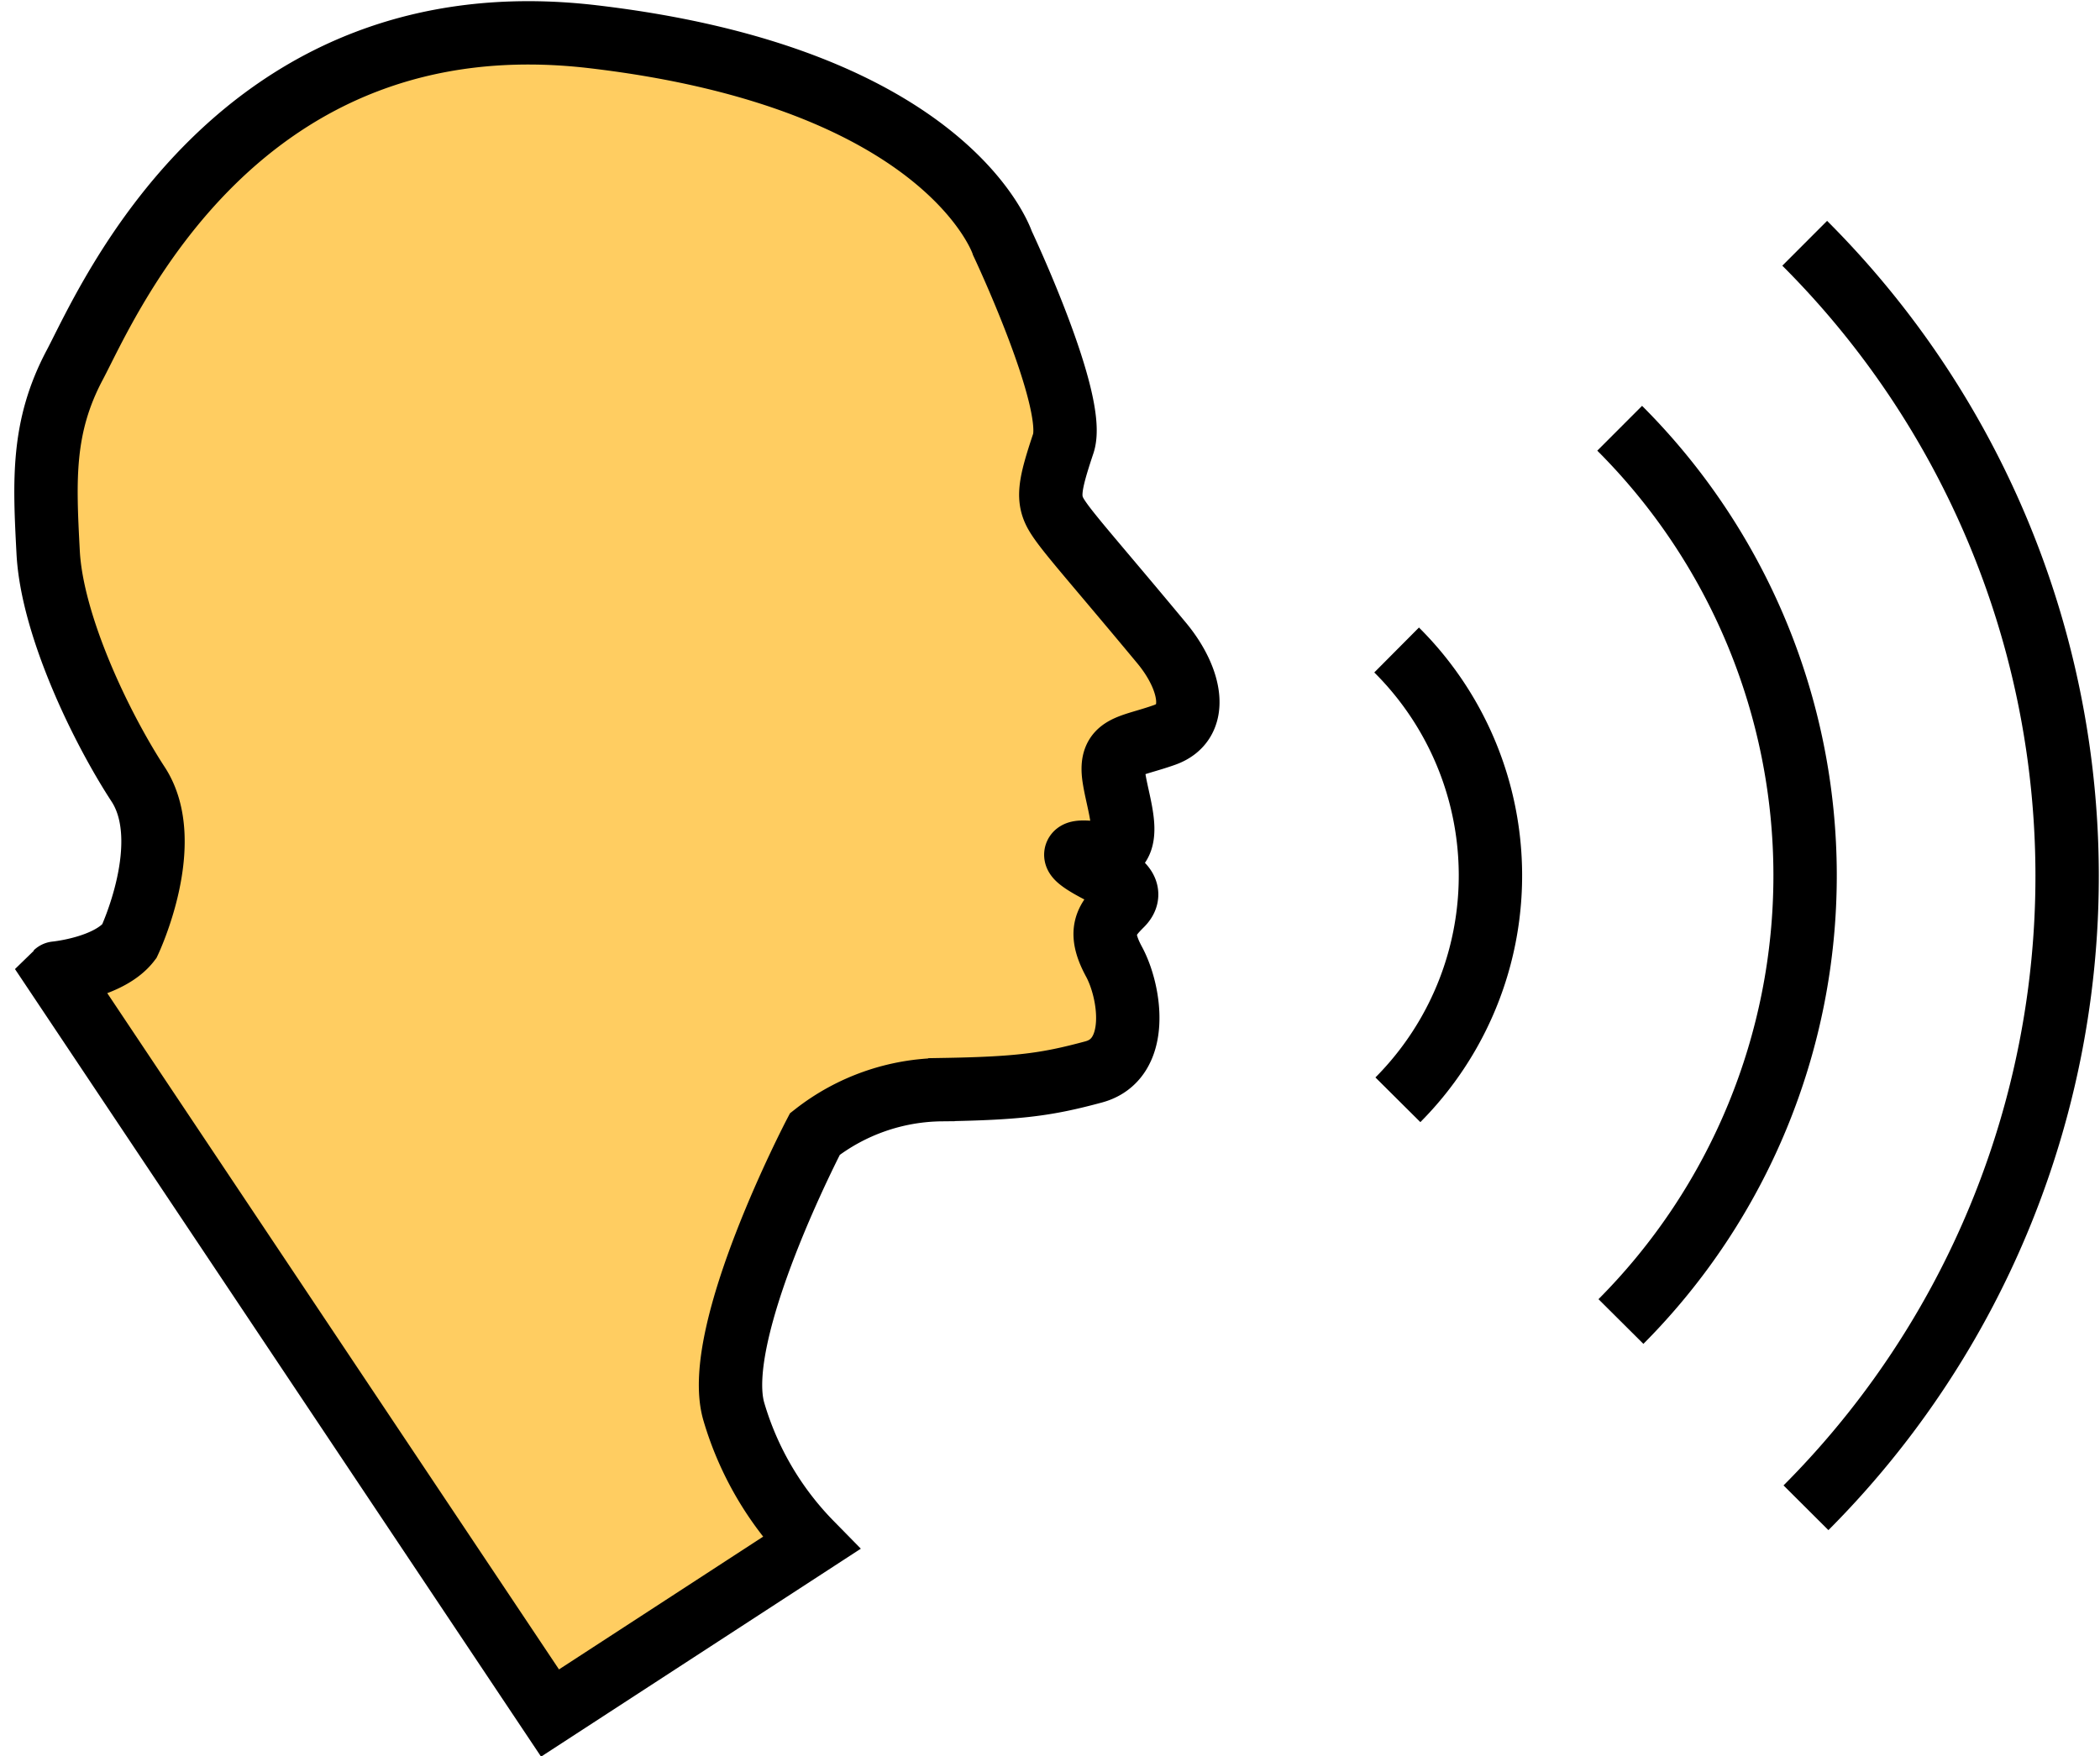 <svg id="Layer_1" data-name="Layer 1" xmlns="http://www.w3.org/2000/svg" viewBox="0 0 165.7 138.6"><title>export_icon_hellraiser-volume-filled</title><path d="M487.9,262.1a25.1,25.1,0,0,1,.1,35.5" transform="translate(-377.7 -210.8)" fill="none" stroke="#000" stroke-miterlimit="10" stroke-width="5"/><path d="M505.5,244.6a49.9,49.9,0,0,1,.1,70.5" transform="translate(-377.7 -210.8)" fill="none" stroke="#000" stroke-miterlimit="10" stroke-width="5"/><path d="M520.1,230a70.6,70.6,0,0,1,.1,99.8" transform="translate(-377.7 -210.8)" fill="none" stroke="#000" stroke-miterlimit="10" stroke-width="5"/><path d="M387.9,285.1s3.7-7.8.7-12.4-6.8-12.6-7.1-18.3-.5-9.9,2.1-14.8,12.8-29.2,40.9-25.9S456.8,230,456.8,230s5.9,12.5,4.8,15.8-1.3,4.4-.5,5.7,2.9,3.6,8.3,10.1c2.3,2.8,3,6.2.2,7.2s-4.4.8-4,3.4,2,6.3-1.7,5.9,1.6,2,1.6,2,1.9.9.7,2.1-1.9,2.1-.6,4.5,2.1,7.7-1.6,8.7-5.9,1.3-12,1.4a16.5,16.5,0,0,0-10,3.5s-8.2,15.7-6.4,21.9a24.8,24.8,0,0,0,6.1,10.4L421.1,346l-39-58.4S386.3,287.2,387.9,285.1Z" transform="translate(-377.7 -210.8)" fill="#ffcd61" stroke="#000" stroke-miterlimit="10" stroke-width="5"/></svg>